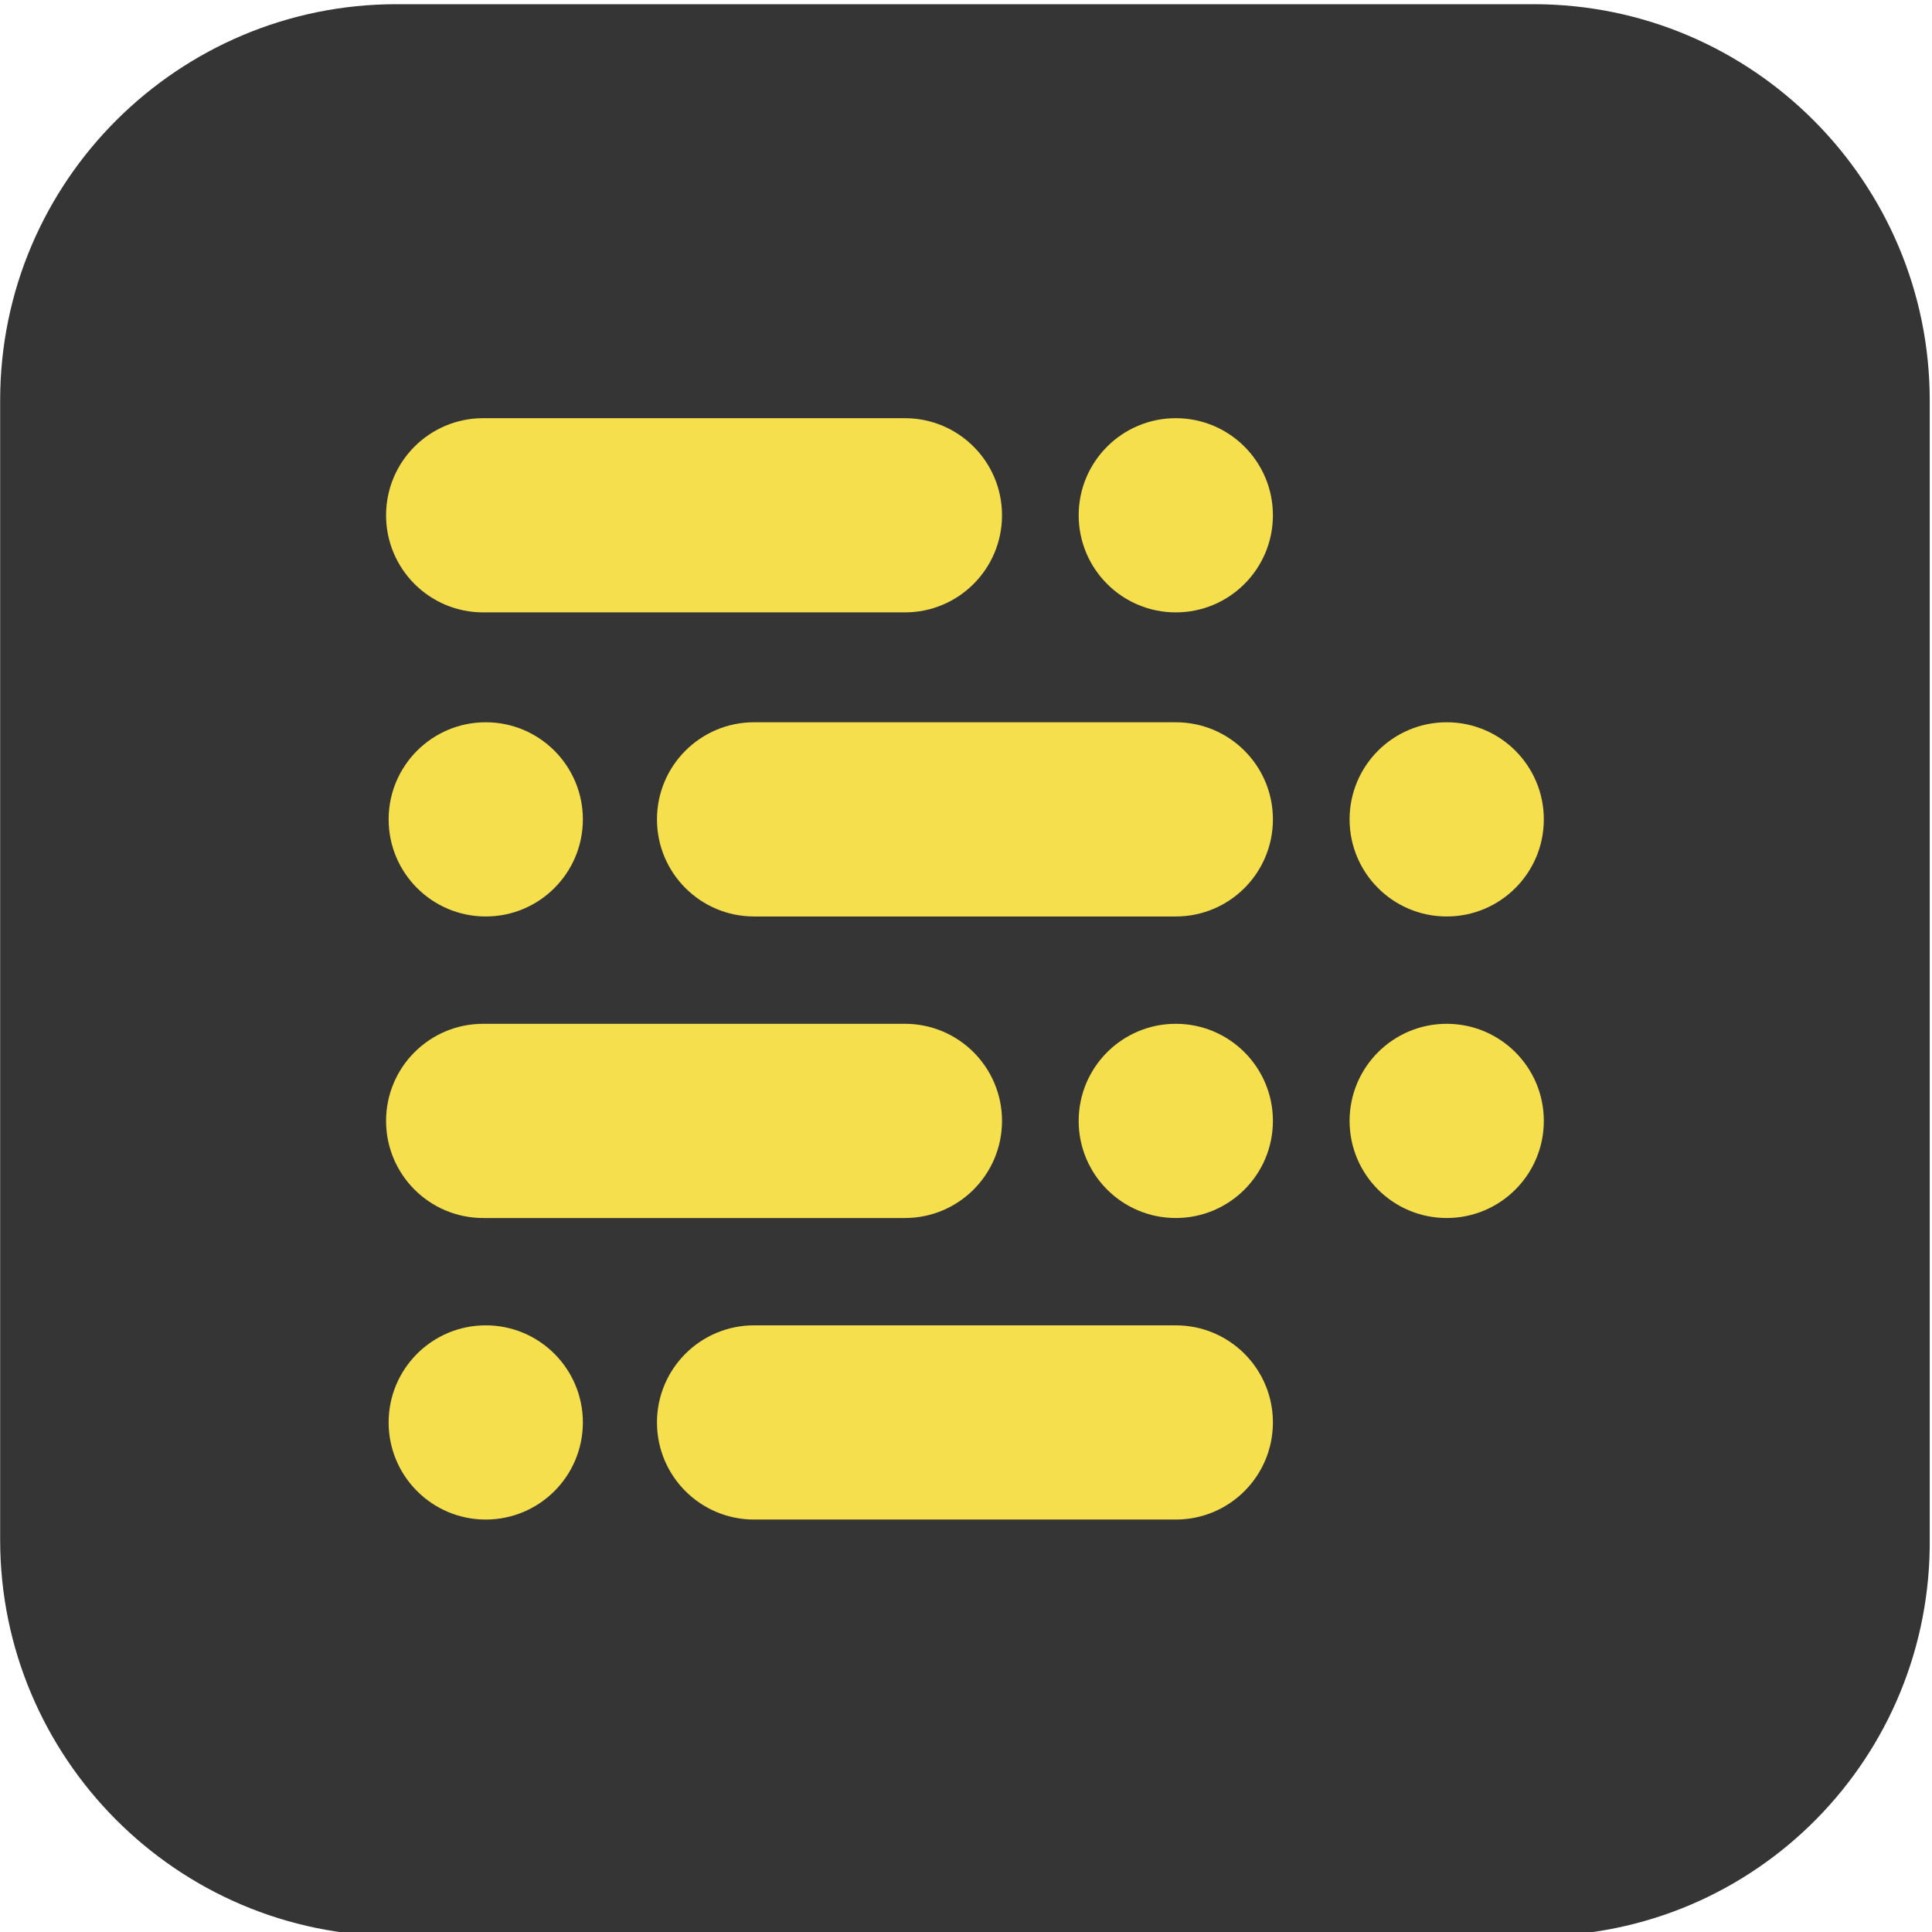 <?xml version="1.0" encoding="UTF-8" standalone="no"?>
<svg
   xmlns:dc="http://purl.org/dc/elements/1.1/"
   xmlns:cc="http://creativecommons.org/ns#"
   xmlns:rdf="http://www.w3.org/1999/02/22-rdf-syntax-ns#"
   xmlns:svg="http://www.w3.org/2000/svg"
   xmlns="http://www.w3.org/2000/svg"
   xmlns:sodipodi="http://sodipodi.sourceforge.net/DTD/sodipodi-0.dtd"
   xmlns:inkscape="http://www.inkscape.org/namespaces/inkscape"
   width="336"
   height="336"
   viewBox="0 0 336 336"
   fill="none"
   version="1.1"
   id="svg24"
   sodipodi:docname="logo-alt.svg"
   inkscape:export-filename="/home/evan/Code/Repos/morse-transmitter/icons/logo-alt-512.png"
   inkscape:export-xdpi="146.58165"
   inkscape:export-ydpi="146.58165"
   inkscape:version="1.0.2 (e86c870879, 2021-01-15, custom)">
  <defs
     id="defs28" />
  <sodipodi:namedview
     pagecolor="#ffffff"
     bordercolor="#666666"
     borderopacity="1"
     objecttolerance="10"
     gridtolerance="10"
     guidetolerance="10"
     inkscape:pageopacity="0"
     inkscape:pageshadow="2"
     inkscape:window-width="1920"
     inkscape:window-height="1052"
     id="namedview26"
     showgrid="false"
     inkscape:zoom="1.575778"
     inkscape:cx="130.51896"
     inkscape:cy="174.39085"
     inkscape:window-x="0"
     inkscape:window-y="0"
     inkscape:window-maximized="1"
     inkscape:current-layer="svg24" />
  <path
     d="M267.156 336.708H68.921C30.696 336.708 0.027 305.599 0.027 267.824V69.616C0.027 31.396 31.14 0.731 68.921 0.731H266.712C304.936 0.731 335.605 31.84 335.605 69.616V267.38C336.05 305.599 305.381 336.708 267.156 336.708Z"
     fill="#353535"
     id="path2" />
  <path
     d="M204.486 106.502C213.814 106.502 221.376 98.941 221.376 89.614C221.376 80.287 213.814 72.727 204.486 72.727C195.158 72.727 187.596 80.287 187.596 89.614C187.596 98.941 195.158 106.502 204.486 106.502Z"
     fill="#F5DF4D"
     id="path4" />
  <path
     d="M84.478 159.387C93.806 159.387 101.368 151.827 101.368 142.5C101.368 133.173 93.806 125.612 84.478 125.612C75.15 125.612 67.588 133.173 67.588 142.5C67.588 151.827 75.15 159.387 84.478 159.387Z"
     fill="#F5DF4D"
     id="path6" />
  <path
     d="M204.486 211.828C213.814 211.828 221.376 204.267 221.376 194.94C221.376 185.613 213.814 178.052 204.486 178.052C195.158 178.052 187.596 185.613 187.596 194.94C187.596 204.267 195.158 211.828 204.486 211.828Z"
     fill="#F5DF4D"
     id="path8" />
  <path
     d="M251.601 211.828C260.929 211.828 268.491 204.267 268.491 194.94C268.491 185.613 260.929 178.052 251.601 178.052C242.273 178.052 234.711 185.613 234.711 194.94C234.711 204.267 242.273 211.828 251.601 211.828Z"
     fill="#F5DF4D"
     id="path10" />
  <path
     d="M251.601 159.387C260.929 159.387 268.491 151.827 268.491 142.5C268.491 133.173 260.929 125.612 251.601 125.612C242.273 125.612 234.711 133.173 234.711 142.5C234.711 151.827 242.273 159.387 251.601 159.387Z"
     fill="#F5DF4D"
     id="path12" />
  <path
     d="M157.372 106.502H84.034C74.7 106.502 67.144 98.947 67.144 89.614C67.144 80.282 74.7 72.727 84.034 72.727H157.372C166.706 72.727 174.262 80.282 174.262 89.614C174.262 98.947 166.706 106.502 157.372 106.502Z"
     fill="#F5DF4D"
     id="path14" />
  <path
     d="M84.478 264.269C93.806 264.269 101.368 256.708 101.368 247.381C101.368 238.055 93.806 230.494 84.478 230.494C75.15 230.494 67.588 238.055 67.588 247.381C67.588 256.708 75.15 264.269 84.478 264.269Z"
     fill="#F5DF4D"
     id="path16" />
  <path
     d="M204.486 264.269H131.148C121.814 264.269 114.258 256.714 114.258 247.381C114.258 238.049 121.814 230.494 131.148 230.494H204.486C213.82 230.494 221.376 238.049 221.376 247.381C221.376 256.714 213.82 264.269 204.486 264.269Z"
     fill="#F5DF4D"
     id="path18" />
  <path
     d="M204.486 159.387H131.148C121.814 159.387 114.258 151.832 114.258 142.5C114.258 133.167 121.814 125.612 131.148 125.612H204.486C213.82 125.612 221.376 133.167 221.376 142.5C221.376 151.832 213.82 159.387 204.486 159.387Z"
     fill="#F5DF4D"
     id="path20" />
  <path
     d="M157.372 211.828H84.034C74.7 211.828 67.144 204.273 67.144 194.94C67.144 185.607 74.7 178.052 84.034 178.052H157.372C166.706 178.052 174.262 185.607 174.262 194.94C174.262 204.273 166.706 211.828 157.372 211.828Z"
     fill="#F5DF4D"
     id="path22" />
</svg>
